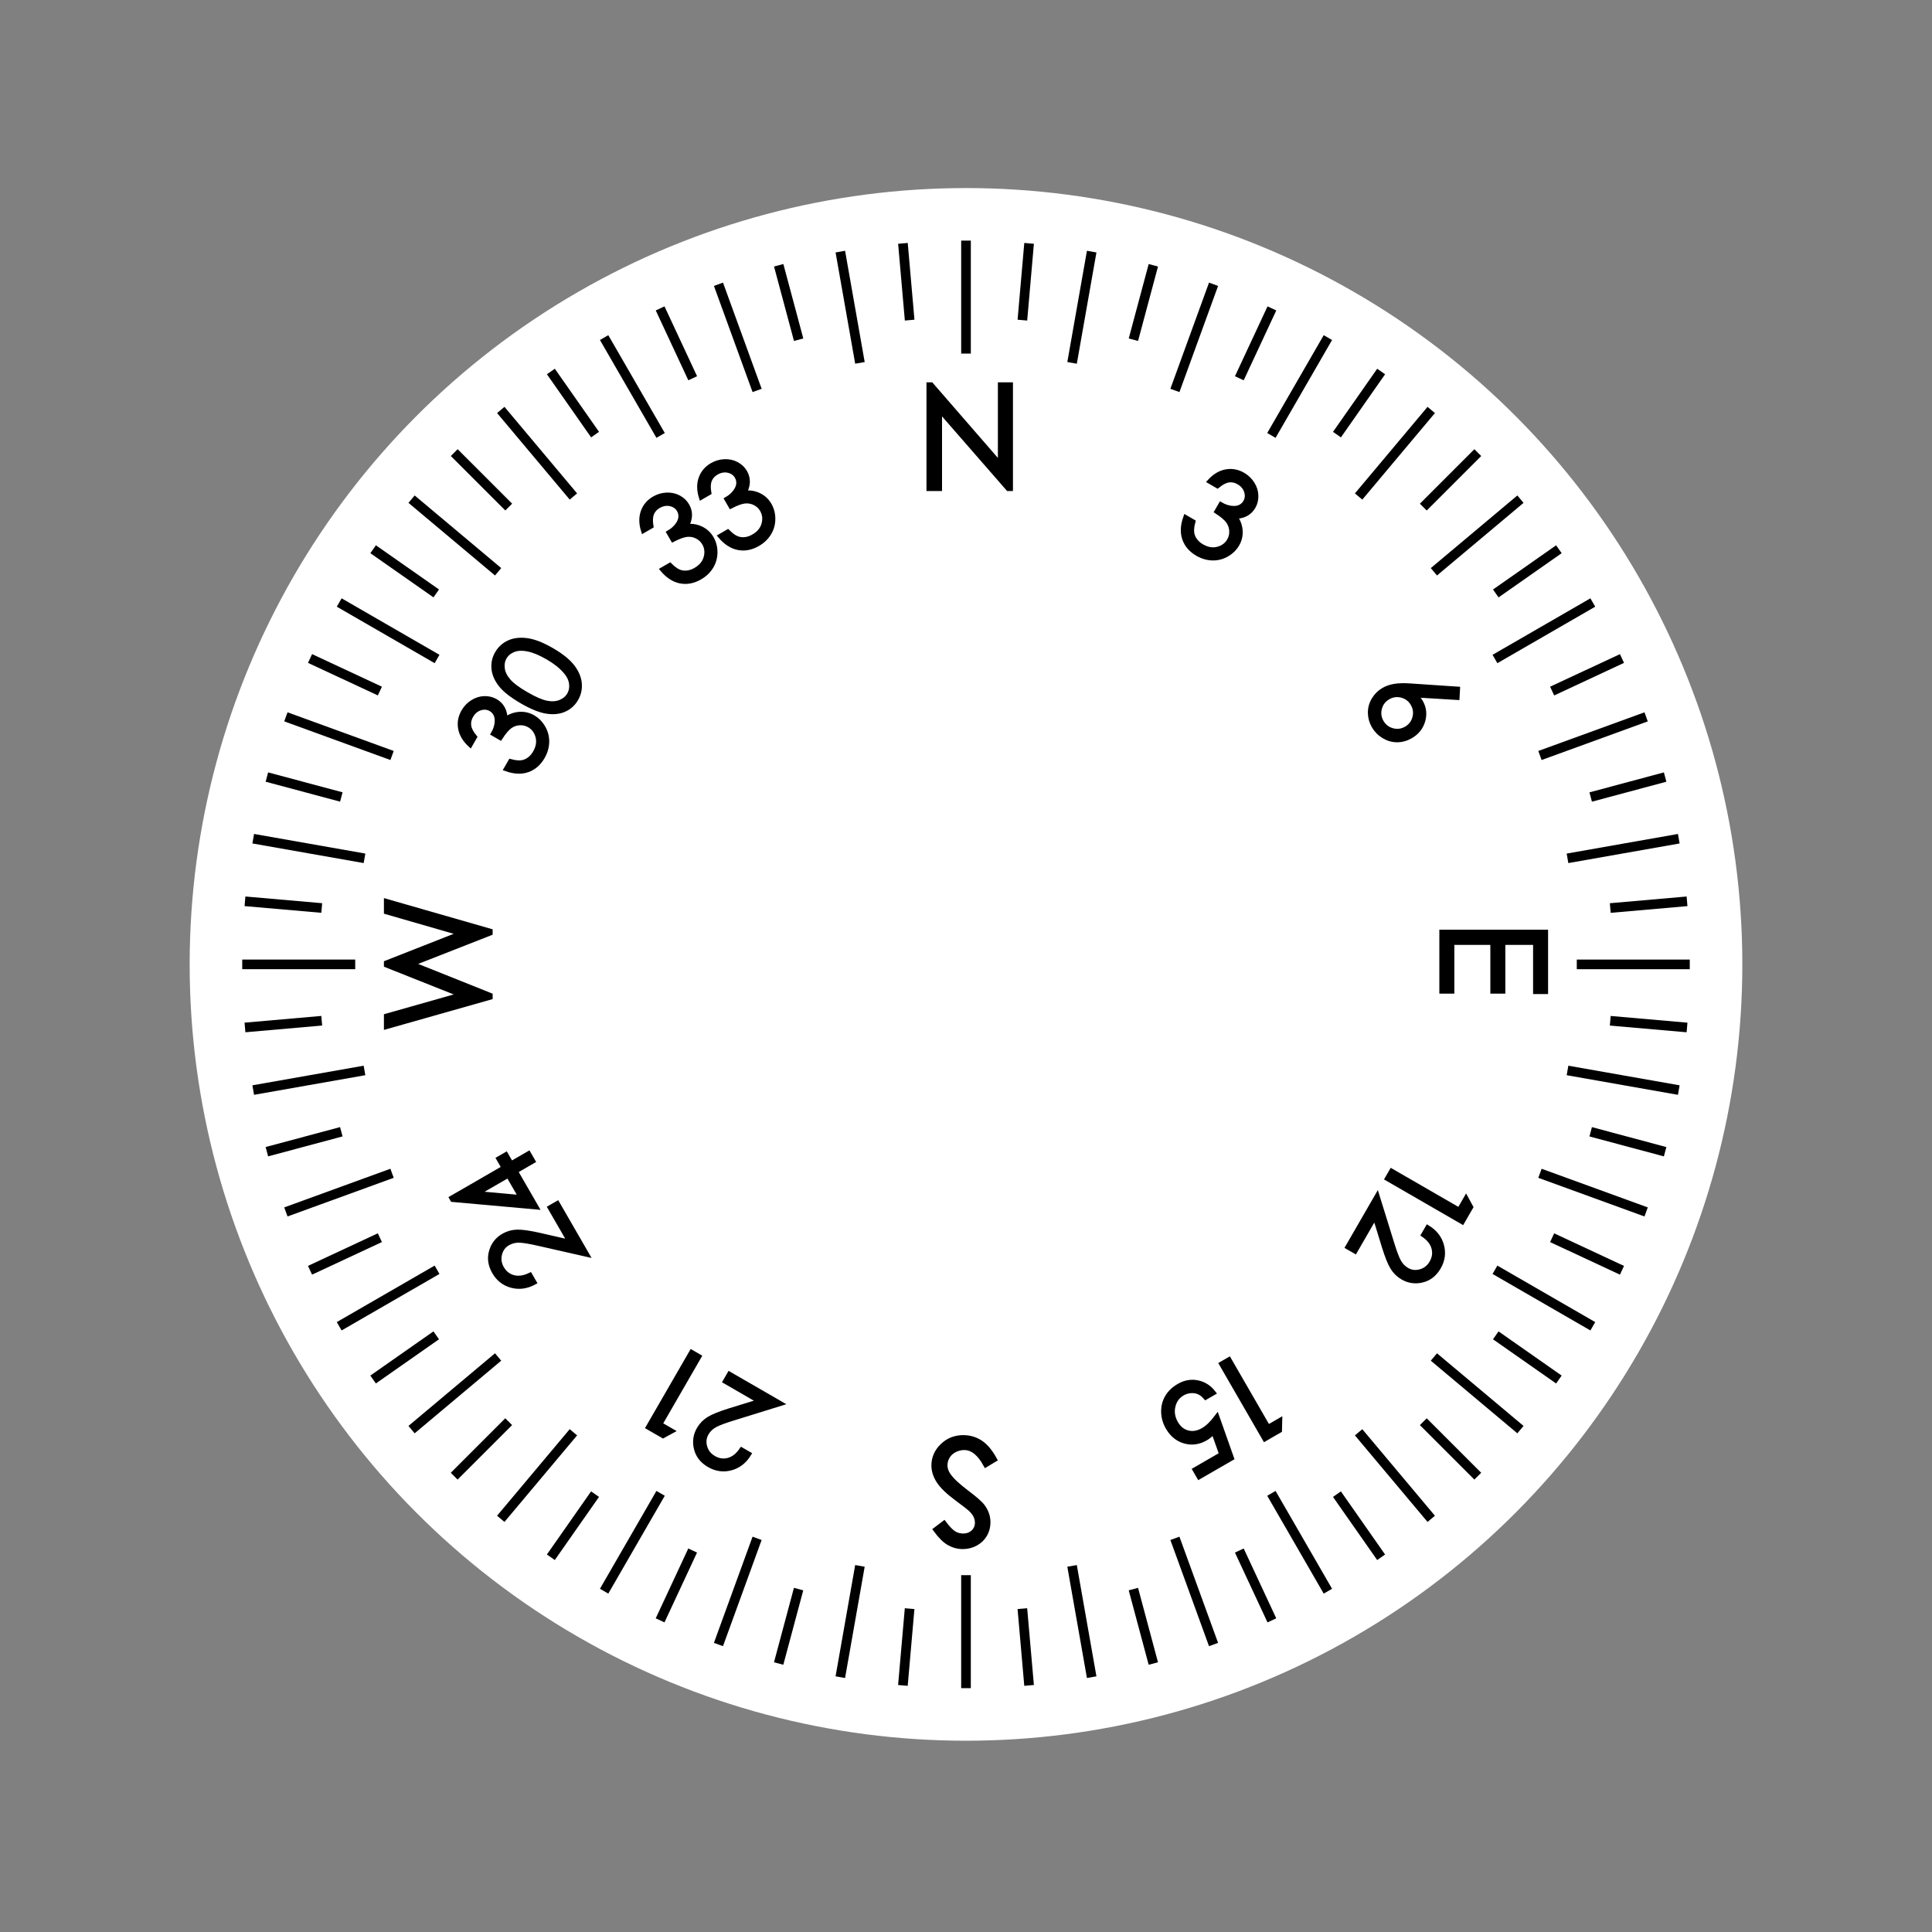 <?xml version="1.0" encoding="UTF-8" standalone="no"?>
<svg
   xmlns:dc="http://purl.org/dc/elements/1.1/"
   xmlns:cc="http://creativecommons.org/ns#"
   xmlns:rdf="http://www.w3.org/1999/02/22-rdf-syntax-ns#"
   xmlns:svg="http://www.w3.org/2000/svg"
   xmlns="http://www.w3.org/2000/svg"
   xmlns:sodipodi="http://sodipodi.sourceforge.net/DTD/sodipodi-0.dtd"
   xmlns:inkscape="http://www.inkscape.org/namespaces/inkscape"
   version="1.1"
   id="Layer_2"
   x="0px"
   y="0px"
   width="400.667px"
   height="400.666px"
   viewBox="0 0 400.667 400.666"
   enable-background="new 0 0 400.667 400.666"
   xml:space="preserve"
   sodipodi:docname="heading_yaw_white.svg"
   inkscape:version="0.92.3 (2405546, 2018-03-11)"><rect x="0" y="0" width="400.667" height="400.666" fill="#808080" stroke="none"/><defs
   id="defs2454"><filter
     style="color-interpolation-filters:sRGB"
     inkscape:label="Drop Shadow"
     id="filter11243"><feFlood
       flood-opacity="0.957"
       flood-color="rgb(0,0,0)"
       result="flood"
       id="feFlood11233" /><feComposite
       in="flood"
       in2="SourceGraphic"
       operator="in"
       result="composite1"
       id="feComposite11235" /><feGaussianBlur
       in="composite1"
       stdDeviation="3"
       result="blur"
       id="feGaussianBlur11237" /><feOffset
       dx="2.77556e-17"
       dy="-2.77556e-17"
       result="offset"
       id="feOffset11239" /><feComposite
       in="SourceGraphic"
       in2="offset"
       operator="over"
       result="composite2"
       id="feComposite11241" /></filter></defs><sodipodi:namedview
   pagecolor="#ffffff"
   bordercolor="#666666"
   borderopacity="1"
   objecttolerance="10"
   gridtolerance="10"
   guidetolerance="10"
   inkscape:pageopacity="0"
   inkscape:pageshadow="2"
   inkscape:window-width="1920"
   inkscape:window-height="1092"
   id="namedview2452"
   showgrid="false"
   inkscape:zoom="1.5"
   inkscape:cx="200.3335"
   inkscape:cy="197.25121"
   inkscape:window-x="0"
   inkscape:window-y="27"
   inkscape:window-maximized="1"
   inkscape:current-layer="Layer_2"
   showguides="true"
   inkscape:guide-bbox="true"><sodipodi:guide
     position="175.947,200"
     orientation="0,1"
     id="guide11291"
     inkscape:locked="false"
     inkscape:label=""
     inkscape:color="rgb(0,0,255)" /><sodipodi:guide
     position="200,159.081"
     orientation="1,0"
     id="guide11293"
     inkscape:locked="false"
     inkscape:label=""
     inkscape:color="rgb(0,0,255)" /></sodipodi:namedview>
<circle
   cx="200.333"
   cy="200"
   r="161"
   id="circle2245"
   style="fill:#ffffff" />
<line
   fill="none"
   stroke="#FFFFFF"
   stroke-width="2"
   stroke-miterlimit="10"
   x1="200.333"
   y1="350.099"
   x2="200.333"
   y2="326.667"
   id="line2247"
   style="stroke:#000000;stroke-opacity:1" />
<line
   fill="none"
   stroke="#FFFFFF"
   stroke-width="2"
   stroke-miterlimit="10"
   x1="213.416"
   y1="349.528"
   x2="212.023"
   y2="333.609"
   id="line2249"
   style="stroke:#000000;stroke-opacity:1" />
<line
   fill="none"
   stroke="#FFFFFF"
   stroke-width="2"
   stroke-miterlimit="10"
   x1="239.182"
   y1="344.985"
   x2="235.046"
   y2="329.55"
   id="line2251"
   style="stroke:#000000;stroke-opacity:1" />
<line
   fill="none"
   stroke="#FFFFFF"
   stroke-width="2"
   stroke-miterlimit="10"
   x1="263.768"
   y1="336.036"
   x2="257.015"
   y2="321.554"
   id="line2253"
   style="stroke:#000000;stroke-opacity:1" />
<line
   fill="none"
   stroke="#FFFFFF"
   stroke-width="2"
   stroke-miterlimit="10"
   x1="286.427"
   y1="322.955"
   x2="277.261"
   y2="309.865"
   id="line2255"
   style="stroke:#000000;stroke-opacity:1" />
<line
   fill="none"
   stroke="#FFFFFF"
   stroke-width="2"
   stroke-miterlimit="10"
   x1="306.47"
   y1="306.137"
   x2="295.17"
   y2="294.837"
   id="line2257"
   style="stroke:#000000;stroke-opacity:1" />
<line
   fill="none"
   stroke="#FFFFFF"
   stroke-width="2"
   stroke-miterlimit="10"
   x1="323.289"
   y1="286.094"
   x2="310.198"
   y2="276.929"
   id="line2259"
   style="stroke:#000000;stroke-opacity:1" />
<line
   fill="none"
   stroke="#FFFFFF"
   stroke-width="2"
   stroke-miterlimit="10"
   x1="336.371"
   y1="263.436"
   x2="321.887"
   y2="256.683"
   id="line2261"
   style="stroke:#000000;stroke-opacity:1" />
<line
   fill="none"
   stroke="#FFFFFF"
   stroke-width="2"
   stroke-miterlimit="10"
   x1="345.32"
   y1="238.85"
   x2="329.883"
   y2="234.714"
   id="line2263"
   style="stroke:#000000;stroke-opacity:1" />
<line
   fill="none"
   stroke="#FFFFFF"
   stroke-width="2"
   stroke-miterlimit="10"
   x1="349.864"
   y1="213.083"
   x2="333.943"
   y2="211.691"
   id="line2265"
   style="stroke:#000000;stroke-opacity:1" />
<line
   fill="none"
   stroke="#FFFFFF"
   stroke-width="2"
   stroke-miterlimit="10"
   x1="349.864"
   y1="186.918"
   x2="333.944"
   y2="188.313"
   id="line2267"
   style="stroke:#000000;stroke-opacity:1" />
<line
   fill="none"
   stroke="#FFFFFF"
   stroke-width="2"
   stroke-miterlimit="10"
   x1="345.321"
   y1="161.151"
   x2="329.885"
   y2="165.289"
   id="line2269"
   style="stroke:#000000;stroke-opacity:1" />
<line
   fill="none"
   stroke="#FFFFFF"
   stroke-width="2"
   stroke-miterlimit="10"
   x1="336.373"
   y1="136.565"
   x2="321.89"
   y2="143.32"
   id="line2271"
   style="stroke:#000000;stroke-opacity:1" />
<line
   fill="none"
   stroke="#FFFFFF"
   stroke-width="2"
   stroke-miterlimit="10"
   x1="323.291"
   y1="113.906"
   x2="310.202"
   y2="123.073"
   id="line2273"
   style="stroke:#000000;stroke-opacity:1" />
<line
   fill="none"
   stroke="#FFFFFF"
   stroke-width="2"
   stroke-miterlimit="10"
   x1="306.472"
   y1="93.863"
   x2="295.174"
   y2="105.163"
   id="line2275"
   style="stroke:#000000;stroke-opacity:1" />
<line
   fill="none"
   stroke="#FFFFFF"
   stroke-width="2"
   stroke-miterlimit="10"
   x1="286.429"
   y1="77.045"
   x2="277.265"
   y2="90.135"
   id="line2277"
   style="stroke:#000000;stroke-opacity:1" />
<line
   fill="none"
   stroke="#FFFFFF"
   stroke-width="2"
   stroke-miterlimit="10"
   x1="263.771"
   y1="63.962"
   x2="257.019"
   y2="78.446"
   id="line2279"
   style="stroke:#000000;stroke-opacity:1" />
<line
   fill="none"
   stroke="#FFFFFF"
   stroke-width="2"
   stroke-miterlimit="10"
   x1="239.185"
   y1="55.013"
   x2="235.05"
   y2="70.449"
   id="line2281"
   style="stroke:#000000;stroke-opacity:1" />
<line
   fill="none"
   stroke="#FFFFFF"
   stroke-width="2"
   stroke-miterlimit="10"
   x1="213.418"
   y1="50.469"
   x2="212.027"
   y2="66.389"
   id="line2283"
   style="stroke:#000000;stroke-opacity:1" />
<line
   fill="none"
   stroke="#FFFFFF"
   stroke-width="2"
   stroke-miterlimit="10"
   x1="187.254"
   y1="50.469"
   x2="188.648"
   y2="66.388"
   id="line2285"
   style="stroke:#000000;stroke-opacity:1" />
<line
   fill="none"
   stroke="#FFFFFF"
   stroke-width="2"
   stroke-miterlimit="10"
   x1="161.488"
   y1="55.012"
   x2="165.625"
   y2="70.447"
   id="line2287"
   style="stroke:#000000;stroke-opacity:1" />
<line
   fill="none"
   stroke="#FFFFFF"
   stroke-width="2"
   stroke-miterlimit="10"
   x1="136.901"
   y1="63.96"
   x2="143.656"
   y2="78.443"
   id="line2289"
   style="stroke:#000000;stroke-opacity:1" />
<line
   fill="none"
   stroke="#FFFFFF"
   stroke-width="2"
   stroke-miterlimit="10"
   x1="114.242"
   y1="77.042"
   x2="123.409"
   y2="90.131"
   id="line2291"
   style="stroke:#000000;stroke-opacity:1" />
<line
   fill="none"
   stroke="#FFFFFF"
   stroke-width="2"
   stroke-miterlimit="10"
   x1="94.199"
   y1="93.86"
   x2="105.499"
   y2="105.159"
   id="line2293"
   style="stroke:#000000;stroke-opacity:1" />
<line
   fill="none"
   stroke="#FFFFFF"
   stroke-width="2"
   stroke-miterlimit="10"
   x1="77.38"
   y1="113.903"
   x2="90.47"
   y2="123.067"
   id="line2295"
   style="stroke:#000000;stroke-opacity:1" />
<line
   fill="none"
   stroke="#FFFFFF"
   stroke-width="2"
   stroke-miterlimit="10"
   x1="64.298"
   y1="136.562"
   x2="78.781"
   y2="143.314"
   id="line2297"
   style="stroke:#000000;stroke-opacity:1" />
<line
   fill="none"
   stroke="#FFFFFF"
   stroke-width="2"
   stroke-miterlimit="10"
   x1="55.349"
   y1="161.148"
   x2="70.785"
   y2="165.283"
   id="line2299"
   style="stroke:#000000;stroke-opacity:1" />
<line
   fill="none"
   stroke="#FFFFFF"
   stroke-width="2"
   stroke-miterlimit="10"
   x1="50.805"
   y1="186.915"
   x2="66.724"
   y2="188.306"
   id="line2301"
   style="stroke:#000000;stroke-opacity:1" />
<line
   fill="none"
   stroke="#FFFFFF"
   stroke-width="2"
   stroke-miterlimit="10"
   x1="50.804"
   y1="213.079"
   x2="66.723"
   y2="211.685"
   id="line2303"
   style="stroke:#000000;stroke-opacity:1" />
<line
   fill="none"
   stroke="#FFFFFF"
   stroke-width="2"
   stroke-miterlimit="10"
   x1="55.347"
   y1="238.845"
   x2="70.783"
   y2="234.709"
   id="line2305"
   style="stroke:#000000;stroke-opacity:1" />
<line
   fill="none"
   stroke="#FFFFFF"
   stroke-width="2"
   stroke-miterlimit="10"
   x1="64.295"
   y1="263.432"
   x2="78.778"
   y2="256.678"
   id="line2307"
   style="stroke:#000000;stroke-opacity:1" />
<line
   fill="none"
   stroke="#FFFFFF"
   stroke-width="2"
   stroke-miterlimit="10"
   x1="77.376"
   y1="286.091"
   x2="90.466"
   y2="276.925"
   id="line2309"
   style="stroke:#000000;stroke-opacity:1" />
<line
   fill="none"
   stroke="#FFFFFF"
   stroke-width="2"
   stroke-miterlimit="10"
   x1="94.194"
   y1="306.135"
   x2="105.494"
   y2="294.834"
   id="line2311"
   style="stroke:#000000;stroke-opacity:1" />
<line
   fill="none"
   stroke="#FFFFFF"
   stroke-width="2"
   stroke-miterlimit="10"
   x1="114.237"
   y1="322.954"
   x2="123.402"
   y2="309.863"
   id="line2313"
   style="stroke:#000000;stroke-opacity:1" />
<line
   fill="none"
   stroke="#FFFFFF"
   stroke-width="2"
   stroke-miterlimit="10"
   x1="136.895"
   y1="336.037"
   x2="143.648"
   y2="321.553"
   id="line2315"
   style="stroke:#000000;stroke-opacity:1" />
<line
   fill="none"
   stroke="#FFFFFF"
   stroke-width="2"
   stroke-miterlimit="10"
   x1="161.481"
   y1="344.986"
   x2="165.617"
   y2="329.549"
   id="line2317"
   style="stroke:#000000;stroke-opacity:1" />
<line
   fill="none"
   stroke="#FFFFFF"
   stroke-width="2"
   stroke-miterlimit="10"
   x1="187.248"
   y1="349.53"
   x2="188.64"
   y2="333.61"
   id="line2319"
   style="stroke:#000000;stroke-opacity:1" />
<line
   fill="none"
   stroke="#FFFFFF"
   stroke-width="2"
   stroke-miterlimit="10"
   x1="226.398"
   y1="347.819"
   x2="222.33"
   y2="324.742"
   id="line2321"
   style="stroke:#000000;stroke-opacity:1" />
<line
   fill="none"
   stroke="#FFFFFF"
   stroke-width="2"
   stroke-miterlimit="10"
   x1="251.67"
   y1="341.047"
   x2="243.657"
   y2="319.028"
   id="line2323"
   style="stroke:#000000;stroke-opacity:1" />
<line
   fill="none"
   stroke="#FFFFFF"
   stroke-width="2"
   stroke-miterlimit="10"
   x1="275.383"
   y1="329.99"
   x2="263.667"
   y2="309.697"
   id="line2325"
   style="stroke:#000000;stroke-opacity:1" />
<line
   fill="none"
   stroke="#FFFFFF"
   stroke-width="2"
   stroke-miterlimit="10"
   x1="296.816"
   y1="314.983"
   x2="281.754"
   y2="297.033"
   id="line2327"
   style="stroke:#000000;stroke-opacity:1" />
<line
   fill="none"
   stroke="#FFFFFF"
   stroke-width="2"
   stroke-miterlimit="10"
   x1="315.317"
   y1="296.483"
   x2="297.367"
   y2="281.42"
   id="line2329"
   style="stroke:#000000;stroke-opacity:1" />
<line
   fill="none"
   stroke="#FFFFFF"
   stroke-width="2"
   stroke-miterlimit="10"
   x1="330.324"
   y1="275.05"
   x2="310.031"
   y2="263.333"
   id="line2331"
   style="stroke:#000000;stroke-opacity:1" />
<line
   fill="none"
   stroke="#FFFFFF"
   stroke-width="2"
   stroke-miterlimit="10"
   x1="341.381"
   y1="251.337"
   x2="319.363"
   y2="243.323"
   id="line2333"
   style="stroke:#000000;stroke-opacity:1" />
<line
   fill="none"
   stroke="#FFFFFF"
   stroke-width="2"
   stroke-miterlimit="10"
   x1="348.153"
   y1="226.065"
   x2="325.078"
   y2="221.996"
   id="line2335"
   style="stroke:#000000;stroke-opacity:1" />
<line
   fill="none"
   stroke="#FFFFFF"
   stroke-width="2"
   stroke-miterlimit="10"
   x1="350.433"
   y1="200"
   x2="327.001"
   y2="200"
   id="line2337"
   style="stroke:#000000;stroke-opacity:1" />
<line
   fill="none"
   stroke="#FFFFFF"
   stroke-width="2"
   stroke-miterlimit="10"
   x1="348.153"
   y1="173.936"
   x2="325.078"
   y2="178.004"
   id="line2339"
   style="stroke:#000000;stroke-opacity:1" />
<line
   fill="none"
   stroke="#FFFFFF"
   stroke-width="2"
   stroke-miterlimit="10"
   x1="341.381"
   y1="148.664"
   x2="319.363"
   y2="156.677"
   id="line2341"
   style="stroke:#000000;stroke-opacity:1" />
<line
   fill="none"
   stroke="#FFFFFF"
   stroke-width="2"
   stroke-miterlimit="10"
   x1="330.324"
   y1="124.951"
   x2="310.032"
   y2="136.667"
   id="line2343"
   style="stroke:#000000;stroke-opacity:1" />
<line
   fill="none"
   stroke="#FFFFFF"
   stroke-width="2"
   stroke-miterlimit="10"
   x1="315.317"
   y1="103.519"
   x2="297.368"
   y2="118.58"
   id="line2345"
   style="stroke:#000000;stroke-opacity:1" />
<line
   fill="none"
   stroke="#FFFFFF"
   stroke-width="2"
   stroke-miterlimit="10"
   x1="296.816"
   y1="85.018"
   x2="281.755"
   y2="102.967"
   id="line2347"
   style="stroke:#000000;stroke-opacity:1" />
<line
   fill="none"
   stroke="#FFFFFF"
   stroke-width="2"
   stroke-miterlimit="10"
   x1="275.384"
   y1="70.011"
   x2="263.668"
   y2="90.303"
   id="line2349"
   style="stroke:#000000;stroke-opacity:1" />
<line
   fill="none"
   stroke="#FFFFFF"
   stroke-width="2"
   stroke-miterlimit="10"
   x1="251.672"
   y1="58.954"
   x2="243.658"
   y2="80.971"
   id="line2351"
   style="stroke:#000000;stroke-opacity:1" />
<line
   fill="none"
   stroke="#FFFFFF"
   stroke-width="2"
   stroke-miterlimit="10"
   x1="226.4"
   y1="52.182"
   x2="222.331"
   y2="75.256"
   id="line2353"
   style="stroke:#000000;stroke-opacity:1" />
<line
   fill="none"
   stroke="#FFFFFF"
   stroke-width="2"
   stroke-miterlimit="10"
   x1="200.335"
   y1="49.901"
   x2="200.334"
   y2="73.332"
   id="line2355"
   style="stroke:#000000;stroke-opacity:1" />
<line
   fill="none"
   stroke="#FFFFFF"
   stroke-width="2"
   stroke-miterlimit="10"
   x1="174.271"
   y1="52.181"
   x2="178.339"
   y2="75.256"
   id="line2357"
   style="stroke:#000000;stroke-opacity:1" />
<line
   fill="none"
   stroke="#FFFFFF"
   stroke-width="2"
   stroke-miterlimit="10"
   x1="148.999"
   y1="58.953"
   x2="157.012"
   y2="80.971"
   id="line2359"
   style="stroke:#000000;stroke-opacity:1" />
<line
   fill="none"
   stroke="#FFFFFF"
   stroke-width="2"
   stroke-miterlimit="10"
   x1="125.286"
   y1="70.01"
   x2="137.001"
   y2="90.302"
   id="line2361"
   style="stroke:#000000;stroke-opacity:1" />
<line
   fill="none"
   stroke="#FFFFFF"
   stroke-width="2"
   stroke-miterlimit="10"
   x1="103.853"
   y1="85.017"
   x2="118.915"
   y2="102.966"
   id="line2363"
   style="stroke:#000000;stroke-opacity:1" />
<line
   fill="none"
   stroke="#FFFFFF"
   stroke-width="2"
   stroke-miterlimit="10"
   x1="85.352"
   y1="103.517"
   x2="103.302"
   y2="118.579"
   id="line2365"
   style="stroke:#000000;stroke-opacity:1" />
<line
   fill="none"
   stroke="#FFFFFF"
   stroke-width="2"
   stroke-miterlimit="10"
   x1="70.345"
   y1="124.949"
   x2="90.638"
   y2="136.665"
   id="line2367"
   style="stroke:#000000;stroke-opacity:1" />
<line
   fill="none"
   stroke="#FFFFFF"
   stroke-width="2"
   stroke-miterlimit="10"
   x1="59.288"
   y1="148.662"
   x2="81.307"
   y2="156.676"
   id="line2369"
   style="stroke:#000000;stroke-opacity:1" />
<line
   fill="none"
   stroke="#FFFFFF"
   stroke-width="2"
   stroke-miterlimit="10"
   x1="52.515"
   y1="173.934"
   x2="75.592"
   y2="178.002"
   id="line2371"
   style="stroke:#000000;stroke-opacity:1" />
<line
   fill="none"
   stroke="#FFFFFF"
   stroke-width="2"
   stroke-miterlimit="10"
   x1="50.235"
   y1="199.999"
   x2="73.667"
   y2="199.998"
   id="line2373"
   style="stroke:#000000;stroke-opacity:1" />
<line
   fill="none"
   stroke="#FFFFFF"
   stroke-width="2"
   stroke-miterlimit="10"
   x1="52.515"
   y1="226.063"
   x2="75.591"
   y2="221.993"
   id="line2375"
   style="stroke:#000000;stroke-opacity:1" />
<line
   fill="none"
   stroke="#FFFFFF"
   stroke-width="2"
   stroke-miterlimit="10"
   x1="59.287"
   y1="251.335"
   x2="81.306"
   y2="243.32"
   id="line2377"
   style="stroke:#000000;stroke-opacity:1" />
<line
   fill="none"
   stroke="#FFFFFF"
   stroke-width="2"
   stroke-miterlimit="10"
   x1="70.343"
   y1="275.048"
   x2="90.637"
   y2="263.331"
   id="line2379"
   style="stroke:#000000;stroke-opacity:1" />
<line
   fill="none"
   stroke="#FFFFFF"
   stroke-width="2"
   stroke-miterlimit="10"
   x1="85.35"
   y1="296.481"
   x2="103.301"
   y2="281.417"
   id="line2381"
   style="stroke:#000000;stroke-opacity:1" />
<line
   fill="none"
   stroke="#FFFFFF"
   stroke-width="2"
   stroke-miterlimit="10"
   x1="103.851"
   y1="314.982"
   x2="118.914"
   y2="297.03"
   id="line2383"
   style="stroke:#000000;stroke-opacity:1" />
<line
   fill="none"
   stroke="#FFFFFF"
   stroke-width="2"
   stroke-miterlimit="10"
   x1="125.284"
   y1="329.989"
   x2="137"
   y2="309.695"
   id="line2385"
   style="stroke:#000000;stroke-opacity:1" />
<line
   fill="none"
   stroke="#FFFFFF"
   stroke-width="2"
   stroke-miterlimit="10"
   x1="148.997"
   y1="341.047"
   x2="157.01"
   y2="319.026"
   id="line2387"
   style="stroke:#000000;stroke-opacity:1" />
<line
   fill="none"
   stroke="#FFFFFF"
   stroke-width="2"
   stroke-miterlimit="10"
   x1="174.269"
   y1="347.819"
   x2="178.337"
   y2="324.741"
   id="line2389"
   style="stroke:#000000;stroke-opacity:1" />
<g
   id="g2393"
   style="stroke:#000000;stroke-opacity:1;fill:#000000">
	<path
   fill="#FFFFFF"
   stroke="#FFFFFF"
   stroke-miterlimit="10"
   d="M192.637,101.333V79.786h0.469l14.341,16.518V79.786h2.124v21.548   h-0.483l-14.224-16.316v16.316H192.637z"
   id="path2391"
   style="stroke:#000000;stroke-opacity:1;fill:#000000" />
</g>
<g
   id="g2399"
   style="stroke:#000000;stroke-opacity:1;fill:#000000">
	<path
   fill="#FFFFFF"
   stroke="#FFFFFF"
   stroke-miterlimit="10"
   d="M135.018,109.119l-1.585,0.916   c-0.452-1.449-0.468-2.755-0.05-3.919c0.419-1.162,1.186-2.064,2.299-2.708c0.811-0.468,1.674-0.719,2.588-0.754   c0.915-0.035,1.746,0.15,2.492,0.556c0.746,0.406,1.316,0.95,1.711,1.634c0.773,1.339,0.72,2.784-0.161,4.336   c0.923-0.128,1.792-0.038,2.608,0.27c1.153,0.434,2.024,1.162,2.614,2.184c0.509,0.882,0.762,1.856,0.759,2.925   c-0.004,1.068-0.281,2.053-0.832,2.954c-0.552,0.9-1.324,1.638-2.317,2.211c-1.34,0.773-2.68,1.032-4.02,0.778   c-1.341-0.256-2.579-1.051-3.718-2.387l1.522-0.879c0.851,0.854,1.655,1.362,2.416,1.523c0.971,0.201,1.953,0.014,2.946-0.56   c1.128-0.651,1.838-1.512,2.131-2.584c0.293-1.07,0.178-2.061-0.347-2.97c-0.351-0.606-0.849-1.075-1.496-1.406   s-1.335-0.465-2.063-0.401c-0.729,0.064-1.715,0.412-2.957,1.044l-0.823-1.427c0.712-0.411,1.287-0.91,1.729-1.498   c0.44-0.588,0.681-1.152,0.721-1.692c0.041-0.54-0.07-1.039-0.335-1.498c-0.391-0.676-0.998-1.105-1.822-1.288   c-0.824-0.182-1.648-0.034-2.473,0.441c-0.67,0.387-1.139,0.909-1.408,1.566C134.879,107.144,134.836,108.021,135.018,109.119z"
   id="path2395"
   style="stroke:#000000;stroke-opacity:1;fill:#000000" />
	<path
   fill="#FFFFFF"
   stroke="#FFFFFF"
   stroke-miterlimit="10"
   d="M147.018,102.192l-1.586,0.915   c-0.452-1.449-0.469-2.755-0.05-3.918c0.419-1.163,1.185-2.065,2.298-2.708c0.811-0.468,1.674-0.719,2.588-0.754   c0.916-0.034,1.746,0.151,2.492,0.556c0.747,0.406,1.317,0.95,1.712,1.633c0.773,1.34,0.72,2.785-0.161,4.336   c0.922-0.128,1.791-0.038,2.608,0.27c1.153,0.434,2.024,1.162,2.614,2.184c0.509,0.881,0.762,1.856,0.758,2.924   c-0.003,1.068-0.28,2.053-0.832,2.954c-0.551,0.9-1.323,1.638-2.317,2.212c-1.339,0.773-2.679,1.032-4.019,0.777   c-1.342-0.256-2.58-1.05-3.718-2.386l1.522-0.879c0.85,0.854,1.654,1.362,2.416,1.523c0.971,0.201,1.953,0.015,2.947-0.56   c1.127-0.65,1.838-1.512,2.131-2.583c0.292-1.071,0.177-2.061-0.349-2.97c-0.35-0.606-0.849-1.075-1.495-1.406   s-1.335-0.465-2.064-0.401c-0.729,0.064-1.714,0.412-2.955,1.044l-0.824-1.427c0.711-0.411,1.287-0.91,1.729-1.498   c0.439-0.588,0.681-1.152,0.721-1.692c0.041-0.54-0.071-1.039-0.336-1.498c-0.391-0.676-0.998-1.105-1.821-1.288   c-0.824-0.182-1.648-0.035-2.474,0.441c-0.669,0.387-1.138,0.909-1.406,1.566C146.877,100.216,146.834,101.094,147.018,102.192z"
   id="path2397"
   style="stroke:#000000;stroke-opacity:1;fill:#000000" />
</g>
<g
   id="g2405"
   style="stroke:#000000;stroke-opacity:1;fill:#000000">
	<path
   fill="#FFFFFF"
   stroke="#FFFFFF"
   stroke-miterlimit="10"
   d="M98.427,152.854l-0.915,1.585   c-1.116-1.029-1.783-2.152-2.003-3.369c-0.218-1.216-0.006-2.381,0.637-3.495c0.468-0.81,1.09-1.459,1.864-1.947   c0.775-0.487,1.587-0.742,2.436-0.764c0.85-0.022,1.615,0.165,2.299,0.559c1.34,0.773,2.016,2.052,2.029,3.835   c0.734-0.572,1.532-0.928,2.394-1.07c1.215-0.2,2.334-0.006,3.355,0.584c0.882,0.509,1.588,1.227,2.119,2.154   s0.783,1.918,0.757,2.974c-0.027,1.056-0.328,2.08-0.901,3.074c-0.773,1.339-1.805,2.233-3.092,2.683   c-1.29,0.45-2.76,0.38-4.413-0.208l0.879-1.522c1.163,0.314,2.114,0.352,2.854,0.111c0.941-0.312,1.699-0.965,2.273-1.958   c0.65-1.127,0.835-2.229,0.553-3.303c-0.281-1.074-0.877-1.875-1.786-2.399c-0.606-0.35-1.272-0.507-1.998-0.47   c-0.726,0.037-1.388,0.265-1.988,0.685c-0.599,0.42-1.278,1.214-2.038,2.382l-1.427-0.824c0.411-0.712,0.66-1.433,0.748-2.162   c0.087-0.729,0.014-1.338-0.222-1.826c-0.234-0.488-0.581-0.864-1.04-1.129c-0.676-0.391-1.417-0.458-2.222-0.205   c-0.805,0.255-1.444,0.794-1.921,1.619c-0.387,0.67-0.531,1.356-0.436,2.06C97.319,151.214,97.72,151.996,98.427,152.854z"
   id="path2401"
   style="stroke:#000000;stroke-opacity:1;fill:#000000" />
	<path
   fill="#FFFFFF"
   stroke="#FFFFFF"
   stroke-miterlimit="10"
   d="M108.273,145.444c-2.051-1.184-3.509-2.319-4.376-3.407   c-0.866-1.087-1.355-2.199-1.471-3.336c-0.113-1.137,0.116-2.203,0.69-3.196c0.581-1.008,1.399-1.752,2.452-2.235   c1.054-0.481,2.299-0.625,3.736-0.429c1.438,0.196,3.137,0.859,5.096,1.991c1.952,1.127,3.371,2.259,4.256,3.395   c0.886,1.136,1.385,2.286,1.497,3.451s-0.122,2.25-0.704,3.258c-0.574,0.993-1.377,1.724-2.407,2.19   c-1.03,0.467-2.24,0.598-3.63,0.392S110.31,146.62,108.273,145.444z M109.148,143.99c1.757,1.014,3.175,1.624,4.255,1.83   c1.08,0.205,2.03,0.136,2.85-0.209c0.82-0.344,1.427-0.858,1.821-1.542c0.398-0.691,0.544-1.467,0.435-2.329   c-0.108-0.861-0.529-1.71-1.26-2.546c-0.884-1.027-2.104-1.99-3.663-2.89c-1.566-0.904-2.948-1.471-4.146-1.703   c-1.197-0.23-2.203-0.175-3.017,0.168c-0.814,0.342-1.417,0.852-1.808,1.529c-0.398,0.691-0.542,1.473-0.43,2.345   c0.112,0.874,0.526,1.728,1.243,2.564C106.145,142.044,107.385,142.972,109.148,143.99z"
   id="path2403"
   style="stroke:#000000;stroke-opacity:1;fill:#000000" />
</g>
<g
   id="g2411"
   style="stroke:#000000;stroke-opacity:1;fill:#000000">
	<path
   fill="#FFFFFF"
   stroke="#FFFFFF"
   stroke-miterlimit="10"
   d="M109.917,264.448l0.86,1.49c-1.558,0.843-3.112,1.057-4.665,0.643   c-1.552-0.414-2.745-1.344-3.579-2.789c-0.826-1.431-1.033-2.855-0.619-4.272c0.412-1.418,1.246-2.489,2.501-3.214   c0.882-0.509,1.83-0.775,2.846-0.799c1.016-0.025,2.534,0.191,4.554,0.646l6.408,1.466l-4.143-7.175l1.502-0.866l6.097,10.561   l-9.851-2.234c-1.987-0.459-3.397-0.69-4.23-0.693c-0.834-0.002-1.597,0.196-2.288,0.596c-0.874,0.504-1.439,1.265-1.694,2.281   s-0.109,1.997,0.436,2.941c0.574,0.993,1.383,1.628,2.425,1.905C107.52,265.209,108.667,265.047,109.917,264.448z"
   id="path2407"
   style="stroke:#000000;stroke-opacity:1;fill:#000000" />
	<path
   fill="#FFFFFF"
   stroke="#FFFFFF"
   stroke-miterlimit="10"
   d="M93.859,248.767l-0.182-0.315l10.846-6.262l-1.086-1.882   l1.48-0.854l1.086,1.882l3.616-2.087l0.891,1.543l-3.616,2.088l4.297,7.441L93.859,248.767z M105.415,243.733l-6.531,3.771   l9.191,0.836L105.415,243.733z"
   id="path2409"
   style="stroke:#000000;stroke-opacity:1;fill:#000000" />
</g>
<g
   id="g2417"
   style="stroke:#000000;stroke-opacity:1;fill:#000000">
	<path
   fill="#FFFFFF"
   stroke="#FFFFFF"
   stroke-miterlimit="10"
   d="M153.804,300.688l1.491,0.86c-0.928,1.509-2.167,2.472-3.72,2.889   c-1.551,0.417-3.049,0.208-4.494-0.626c-1.431-0.826-2.322-1.955-2.673-3.391c-0.352-1.434-0.165-2.778,0.56-4.033   c0.509-0.882,1.198-1.586,2.065-2.115s2.29-1.102,4.267-1.718l6.282-1.935l-7.174-4.142l0.867-1.502l10.561,6.098l-9.648,2.991   c-1.951,0.595-3.288,1.1-4.011,1.514c-0.723,0.415-1.284,0.969-1.683,1.66c-0.505,0.873-0.614,1.815-0.326,2.823   c0.287,1.007,0.903,1.784,1.847,2.329c0.994,0.573,2.012,0.719,3.053,0.438C152.109,302.546,153.021,301.833,153.804,300.688z"
   id="path2413"
   style="stroke:#000000;stroke-opacity:1;fill:#000000" />
	<path
   fill="#FFFFFF"
   stroke="#FFFFFF"
   stroke-miterlimit="10"
   d="M137.497,297.756l-3.055-1.764l8.978-15.551l1.543,0.891   l-8.1,14.029l2.442,1.409L137.497,297.756z"
   id="path2415"
   style="stroke:#000000;stroke-opacity:1;fill:#000000" />
</g>
<g
   id="g2423"
   style="stroke:#000000;stroke-opacity:1;fill:#000000">
	<path
   fill="#FFFFFF"
   stroke="#FFFFFF"
   stroke-miterlimit="10"
   d="M265.364,296.643l-3.056,1.764l-8.979-15.551l1.544-0.892   l8.099,14.029l2.442-1.41L265.364,296.643z"
   id="path2419"
   style="stroke:#000000;stroke-opacity:1;fill:#000000" />
	<path
   fill="#FFFFFF"
   stroke="#FFFFFF"
   stroke-miterlimit="10"
   d="M248.674,306.278l-0.854-1.479l5.525-3.19l-1.67-4.689   c-0.562,0.588-1.112,1.038-1.655,1.352c-1.415,0.817-2.855,1.017-4.321,0.6c-1.466-0.418-2.627-1.366-3.481-2.847   c-0.59-1.021-0.895-2.096-0.915-3.221c-0.021-1.126,0.242-2.148,0.787-3.069c0.544-0.921,1.345-1.686,2.402-2.296   c1.262-0.729,2.548-0.957,3.86-0.686c1.313,0.272,2.408,0.971,3.285,2.1l-1.597,0.922c-0.466-0.53-0.949-0.899-1.45-1.108   c-0.501-0.209-1.055-0.291-1.664-0.245c-0.607,0.046-1.172,0.219-1.693,0.52c-1.021,0.59-1.676,1.484-1.963,2.681   c-0.285,1.198-0.093,2.376,0.578,3.538c0.604,1.048,1.428,1.709,2.468,1.981c1.041,0.272,2.114,0.089,3.221-0.55   c0.916-0.529,1.865-1.449,2.848-2.758l3.024,8.558L248.674,306.278z"
   id="path2421"
   style="stroke:#000000;stroke-opacity:1;fill:#000000" />
</g>
<g
   id="g2429"
   style="stroke:#000000;stroke-opacity:1;fill:#000000">
	<path
   fill="#FFFFFF"
   stroke="#FFFFFF"
   stroke-miterlimit="10"
   d="M305.018,250.334l-1.765,3.056l-15.551-8.979l0.892-1.543   l14.028,8.099l1.41-2.442L305.018,250.334z"
   id="path2425"
   style="stroke:#000000;stroke-opacity:1;fill:#000000" />
	<path
   fill="#FFFFFF"
   stroke="#FFFFFF"
   stroke-miterlimit="10"
   d="M295.219,256.076l0.86-1.49c1.509,0.928,2.472,2.167,2.889,3.719   c0.417,1.551,0.209,3.05-0.626,4.495c-0.825,1.431-1.955,2.322-3.391,2.672c-1.434,0.352-2.778,0.165-4.033-0.56   c-0.881-0.509-1.586-1.197-2.115-2.064c-0.528-0.868-1.102-2.29-1.718-4.267l-1.935-6.282l-4.142,7.174l-1.501-0.867l6.097-10.561   l2.991,9.648c0.595,1.95,1.1,3.287,1.514,4.011c0.416,0.724,0.969,1.284,1.66,1.684c0.874,0.505,1.815,0.614,2.823,0.326   c1.008-0.287,1.784-0.903,2.329-1.848c0.574-0.993,0.719-2.012,0.438-3.053C297.078,257.771,296.364,256.859,295.219,256.076z"
   id="path2427"
   style="stroke:#000000;stroke-opacity:1;fill:#000000" />
</g>
<g
   id="g2433"
   style="stroke:#000000;stroke-opacity:1;fill:#000000">
	<path
   fill="#FFFFFF"
   stroke="#FFFFFF"
   stroke-miterlimit="10"
   d="M302.287,142.898l-0.097,1.762l-8.791-0.532   c0.516,0.455,0.916,0.929,1.201,1.423c0.713,1.235,0.873,2.541,0.479,3.917c-0.395,1.376-1.244,2.44-2.547,3.193   c-0.896,0.517-1.824,0.775-2.787,0.776s-1.879-0.259-2.747-0.778c-0.868-0.519-1.557-1.22-2.066-2.102   c-0.493-0.854-0.744-1.765-0.753-2.733c-0.01-0.968,0.239-1.876,0.746-2.724s1.187-1.518,2.039-2.01   c0.635-0.366,1.376-0.623,2.227-0.77c0.85-0.147,1.96-0.174,3.33-0.08L302.287,142.898z M293.023,145.97   c-0.522-0.903-1.286-1.491-2.292-1.762c-1.007-0.27-1.964-0.143-2.874,0.383c-0.902,0.521-1.488,1.284-1.757,2.291   c-0.269,1.008-0.142,1.963,0.379,2.866s1.286,1.491,2.292,1.762c1.007,0.271,1.961,0.146,2.863-0.376   c0.909-0.524,1.498-1.291,1.767-2.298S293.545,146.873,293.023,145.97z"
   id="path2431"
   style="stroke:#000000;stroke-opacity:1;fill:#000000" />
</g>
<g
   id="g2437"
   style="stroke:#000000;stroke-opacity:1;fill:#000000">
	<path
   fill="#FFFFFF"
   stroke="#FFFFFF"
   stroke-miterlimit="10"
   d="M252.478,100.756l-1.585-0.915   c1.029-1.116,2.152-1.783,3.369-2.003c1.216-0.218,2.381-0.006,3.495,0.637c0.81,0.468,1.459,1.09,1.947,1.864   c0.487,0.775,0.742,1.587,0.764,2.436c0.022,0.85-0.165,1.615-0.559,2.299c-0.773,1.34-2.052,2.016-3.835,2.029   c0.572,0.734,0.928,1.532,1.07,2.394c0.2,1.215,0.006,2.334-0.584,3.355c-0.509,0.882-1.227,1.588-2.154,2.119   s-1.918,0.783-2.974,0.757c-1.056-0.027-2.08-0.328-3.074-0.901c-1.339-0.773-2.233-1.805-2.683-3.092   c-0.45-1.29-0.38-2.76,0.208-4.413l1.522,0.879c-0.314,1.163-0.352,2.114-0.111,2.854c0.312,0.941,0.965,1.699,1.958,2.273   c1.127,0.65,2.229,0.835,3.303,0.553c1.074-0.281,1.875-0.877,2.399-1.786c0.35-0.606,0.507-1.272,0.47-1.998   c-0.037-0.726-0.265-1.388-0.685-1.988c-0.42-0.599-1.214-1.278-2.382-2.038l0.824-1.427c0.712,0.411,1.433,0.66,2.162,0.748   c0.729,0.087,1.338,0.014,1.826-0.222c0.488-0.234,0.864-0.581,1.129-1.04c0.391-0.676,0.458-1.417,0.205-2.222   c-0.255-0.805-0.794-1.444-1.619-1.921c-0.67-0.387-1.356-0.531-2.06-0.436C254.118,99.647,253.336,100.049,252.478,100.756z"
   id="path2435"
   style="stroke:#000000;stroke-opacity:1;fill:#000000" />
</g>
<g
   id="g2441"
   style="stroke:#000000;stroke-opacity:1;fill:#000000">
	<path
   fill="#FFFFFF"
   stroke="#FFFFFF"
   stroke-miterlimit="10"
   d="M80.119,212.927v-2.212l15.527-4.402l-15.527-6.177v-0.447   l15.527-6.105l-15.527-4.477v-2.195l21.548,6.191v0.4l-16.304,6.394l16.304,6.519v0.402L80.119,212.927z"
   id="path2439"
   style="stroke:#000000;stroke-opacity:1;fill:#000000" />
</g>
<g
   id="g2445"
   style="stroke:#000000;stroke-opacity:1;fill:#000000">
	<path
   fill="#FFFFFF"
   stroke="#FFFFFF"
   stroke-miterlimit="10"
   d="M206.271,302.679l-1.831,1.099   c-1.289-2.373-2.778-3.56-4.468-3.56c-0.723,0-1.401,0.168-2.036,0.505s-1.118,0.789-1.45,1.355s-0.498,1.167-0.498,1.802   c0,0.723,0.244,1.431,0.732,2.124c0.674,0.957,1.904,2.109,3.691,3.457c1.797,1.357,2.915,2.339,3.354,2.944   c0.762,1.016,1.143,2.114,1.143,3.296c0,0.938-0.225,1.792-0.674,2.563s-1.082,1.379-1.897,1.824s-1.702,0.667-2.659,0.667   c-1.016,0-1.965-0.251-2.849-0.754s-1.819-1.428-2.805-2.776l1.758-1.333c0.811,1.074,1.501,1.782,2.073,2.124   s1.194,0.513,1.868,0.513c0.869,0,1.58-0.264,2.131-0.791s0.828-1.177,0.828-1.948c0-0.469-0.098-0.923-0.293-1.362   s-0.552-0.918-1.069-1.436c-0.283-0.273-1.211-0.991-2.783-2.153c-1.865-1.377-3.145-2.603-3.838-3.677s-1.04-2.153-1.04-3.237   c0-1.563,0.593-2.92,1.78-4.072s2.629-1.729,4.329-1.729c1.309,0,2.495,0.349,3.56,1.047S205.373,301.039,206.271,302.679z"
   id="path2443"
   style="stroke:#000000;stroke-opacity:1;fill:#000000" />
</g>
<g
   id="g2449"
   style="stroke:#000000;stroke-opacity:1;fill:#000000">
	<path
   fill="#FFFFFF"
   stroke="#FFFFFF"
   stroke-miterlimit="10"
   d="M320.547,193.303v12.349h-2.109v-10.195h-6.753v10.107h-2.109   v-10.107h-8.467v10.107H299v-12.261H320.547z"
   id="path2447"
   style="stroke:#000000;stroke-opacity:1;fill:#000000" />
</g>
</svg>